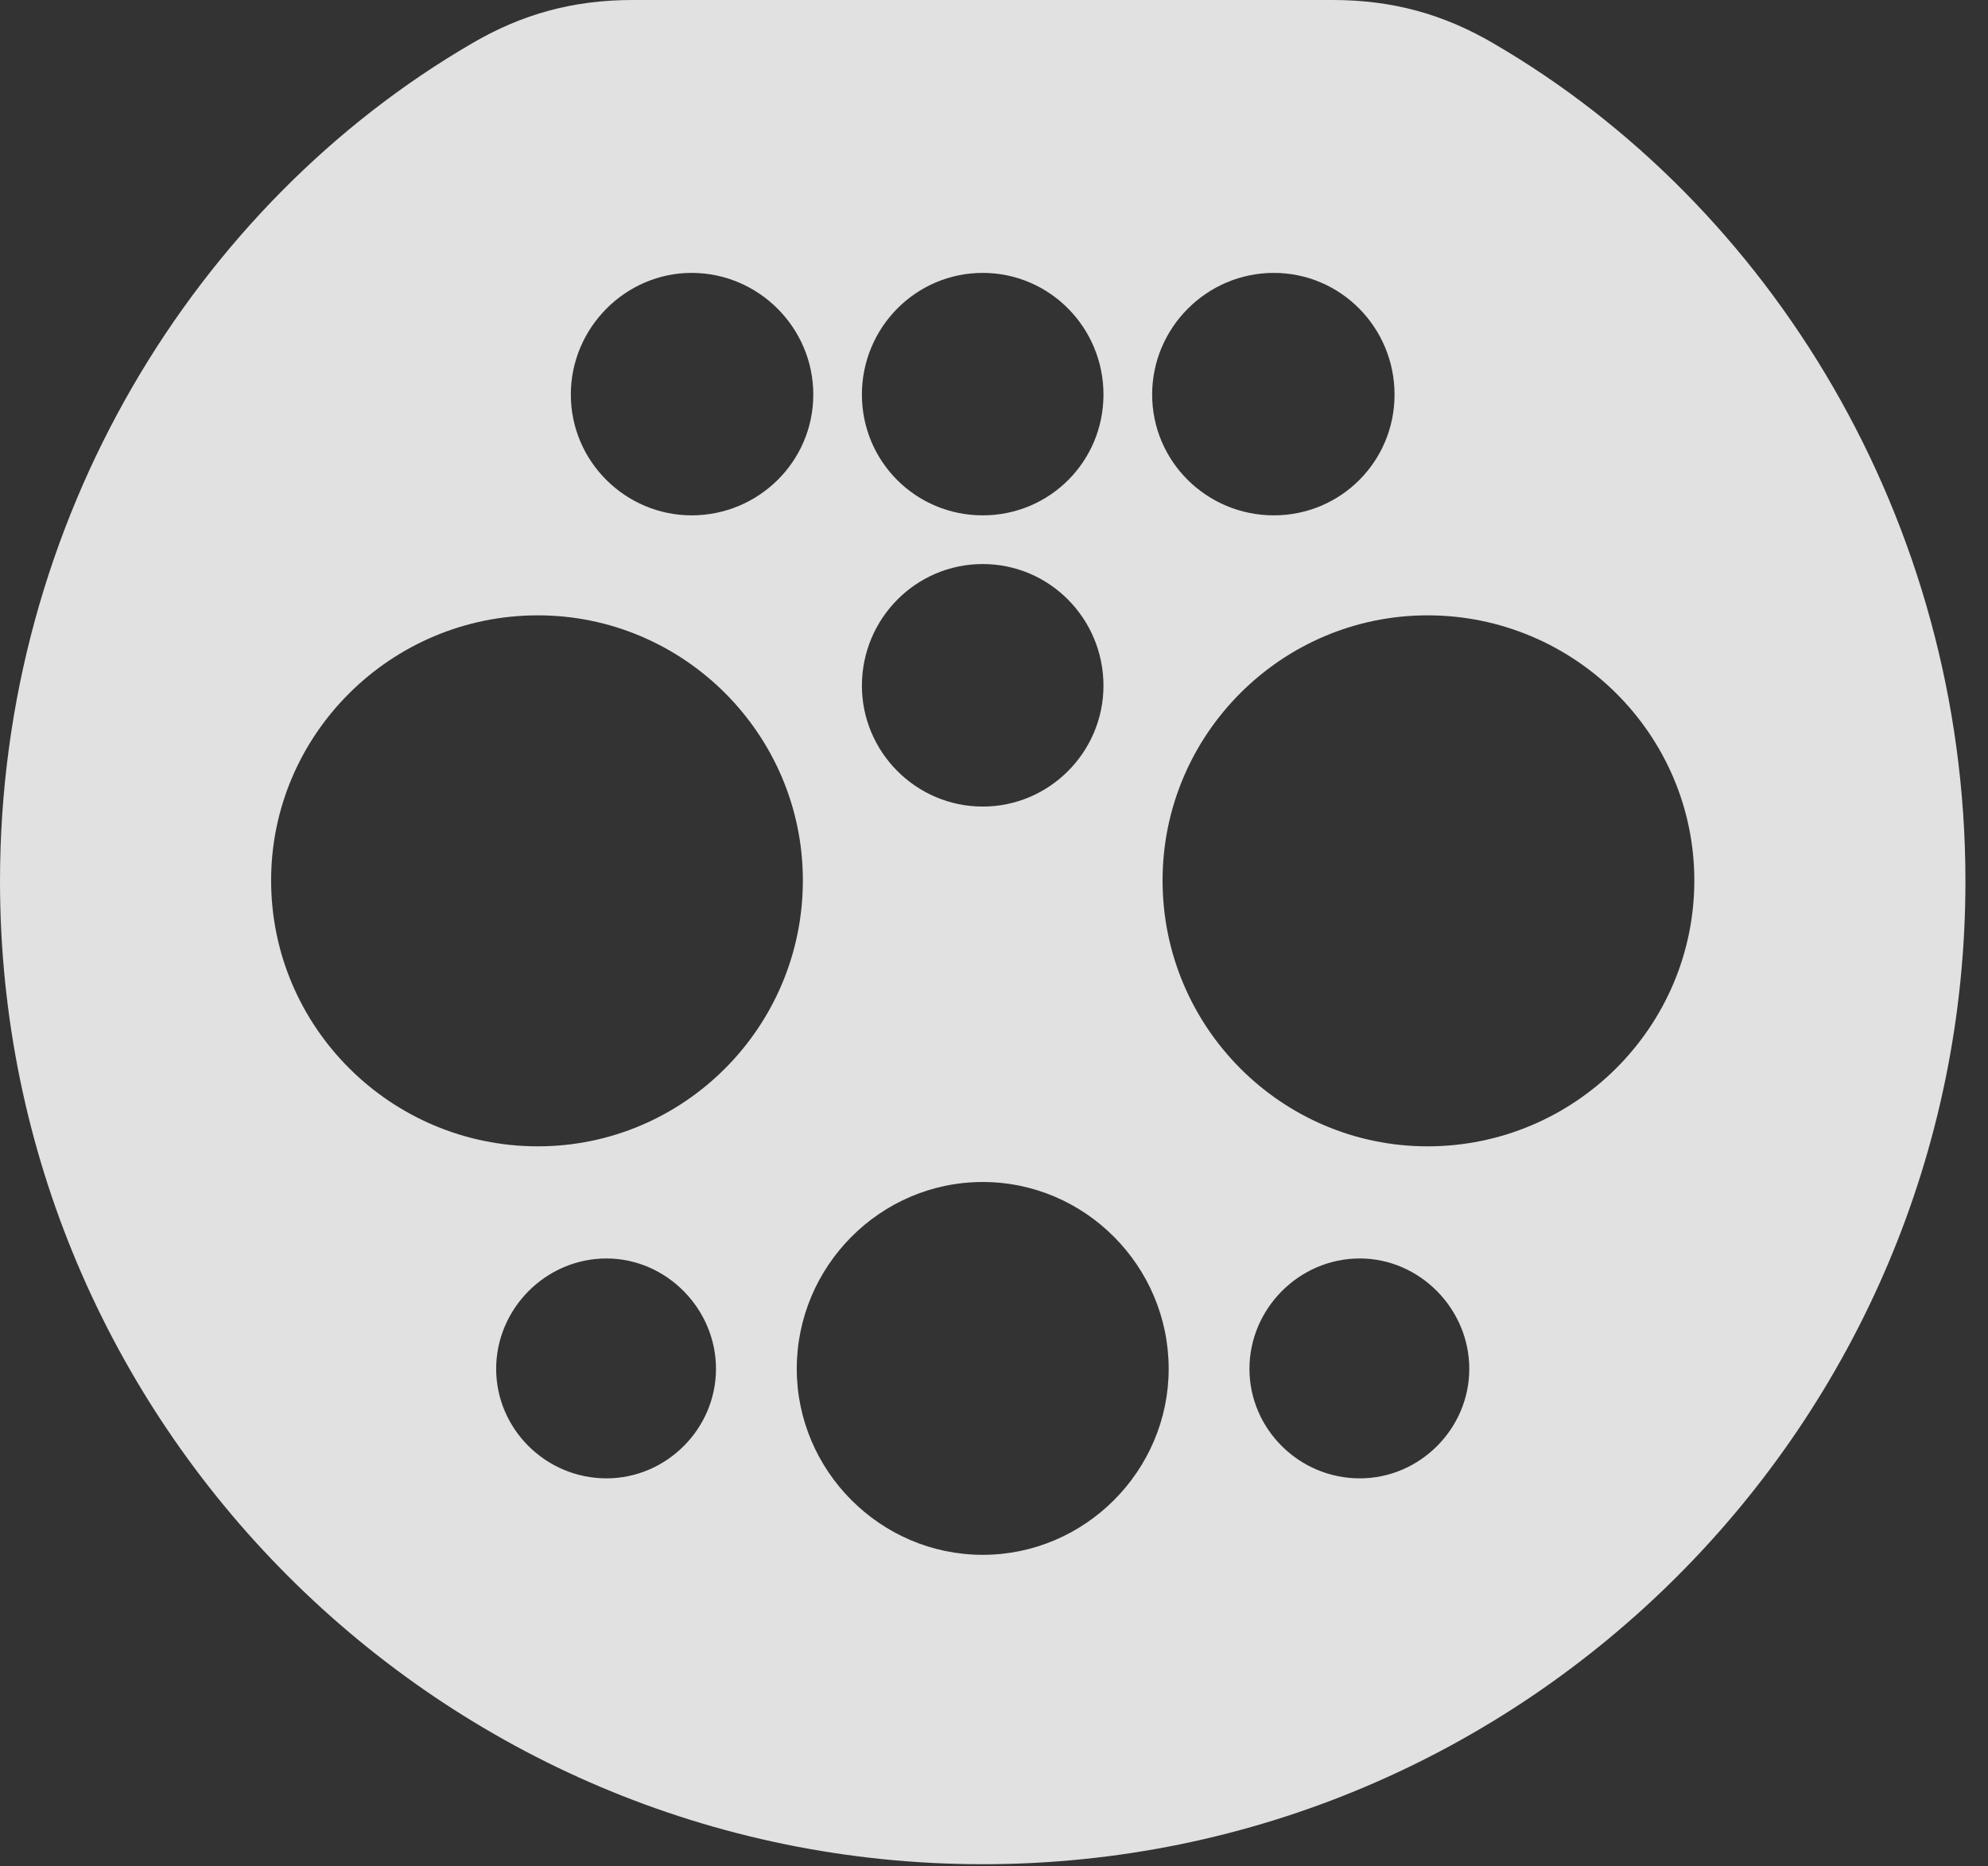 <?xml version="1.0" encoding="UTF-8"?>
<!--Generator: Apple Native CoreSVG 326-->
<!DOCTYPE svg
PUBLIC "-//W3C//DTD SVG 1.1//EN"
       "http://www.w3.org/Graphics/SVG/1.1/DTD/svg11.dtd">
<svg version="1.1" xmlns="http://www.w3.org/2000/svg" xmlns:xlink="http://www.w3.org/1999/xlink" viewBox="0 0 31.281 29.354">
 <rect x="0" y="0" width="31.281" height="29.354" fill="#333333" stroke="none"/>
 <g>
  <rect height="29.354" opacity="0" width="31.281" x="0" y="0"/>
  <path d="M23.502 0.684C27.85 3.213 30.926 8.176 30.926 13.863C30.926 22.395 23.994 29.326 15.463 29.326C6.932 29.326 0 22.395 0 13.863C0 8.176 3.076 3.213 7.424 0.684C8.217 0.219 9.023 0 9.953 0L20.973 0C21.902 0 22.709 0.219 23.502 0.684ZM12.537 21.533C12.537 23.133 13.85 24.459 15.463 24.459C17.076 24.459 18.389 23.133 18.389 21.533C18.389 19.92 17.076 18.594 15.463 18.594C13.85 18.594 12.537 19.92 12.537 21.533ZM7.807 21.533C7.807 22.477 8.586 23.256 9.543 23.256C10.486 23.256 11.266 22.477 11.266 21.533C11.266 20.59 10.486 19.797 9.543 19.797C8.586 19.797 7.807 20.59 7.807 21.533ZM19.66 21.533C19.66 22.477 20.439 23.256 21.396 23.256C22.34 23.256 23.119 22.477 23.119 21.533C23.119 20.59 22.34 19.797 21.396 19.797C20.439 19.797 19.66 20.59 19.66 21.533ZM4.266 13.85C4.266 16.16 6.152 18.033 8.463 18.033C10.76 18.033 12.633 16.16 12.633 13.85C12.633 11.553 10.76 9.68 8.463 9.68C6.152 9.68 4.266 11.553 4.266 13.85ZM18.293 13.85C18.293 16.16 20.166 18.033 22.463 18.033C24.773 18.033 26.66 16.16 26.66 13.85C26.66 11.553 24.773 9.68 22.463 9.68C20.166 9.68 18.293 11.553 18.293 13.85ZM13.562 10.787C13.562 11.826 14.41 12.688 15.463 12.688C16.516 12.688 17.363 11.826 17.363 10.787C17.363 9.734 16.516 8.873 15.463 8.873C14.41 8.873 13.562 9.734 13.562 10.787ZM8.982 6.207C8.982 7.26 9.844 8.107 10.883 8.107C11.935 8.107 12.797 7.26 12.797 6.207C12.797 5.154 11.935 4.293 10.883 4.293C9.844 4.293 8.982 5.154 8.982 6.207ZM13.562 6.207C13.562 7.26 14.41 8.107 15.463 8.107C16.516 8.107 17.363 7.26 17.363 6.207C17.363 5.154 16.516 4.293 15.463 4.293C14.41 4.293 13.562 5.154 13.562 6.207ZM18.129 6.207C18.129 7.26 18.99 8.107 20.043 8.107C21.096 8.107 21.943 7.26 21.943 6.207C21.943 5.154 21.096 4.293 20.043 4.293C18.99 4.293 18.129 5.154 18.129 6.207Z" fill="white" fill-opacity="0.85"/>
 </g>
</svg>
